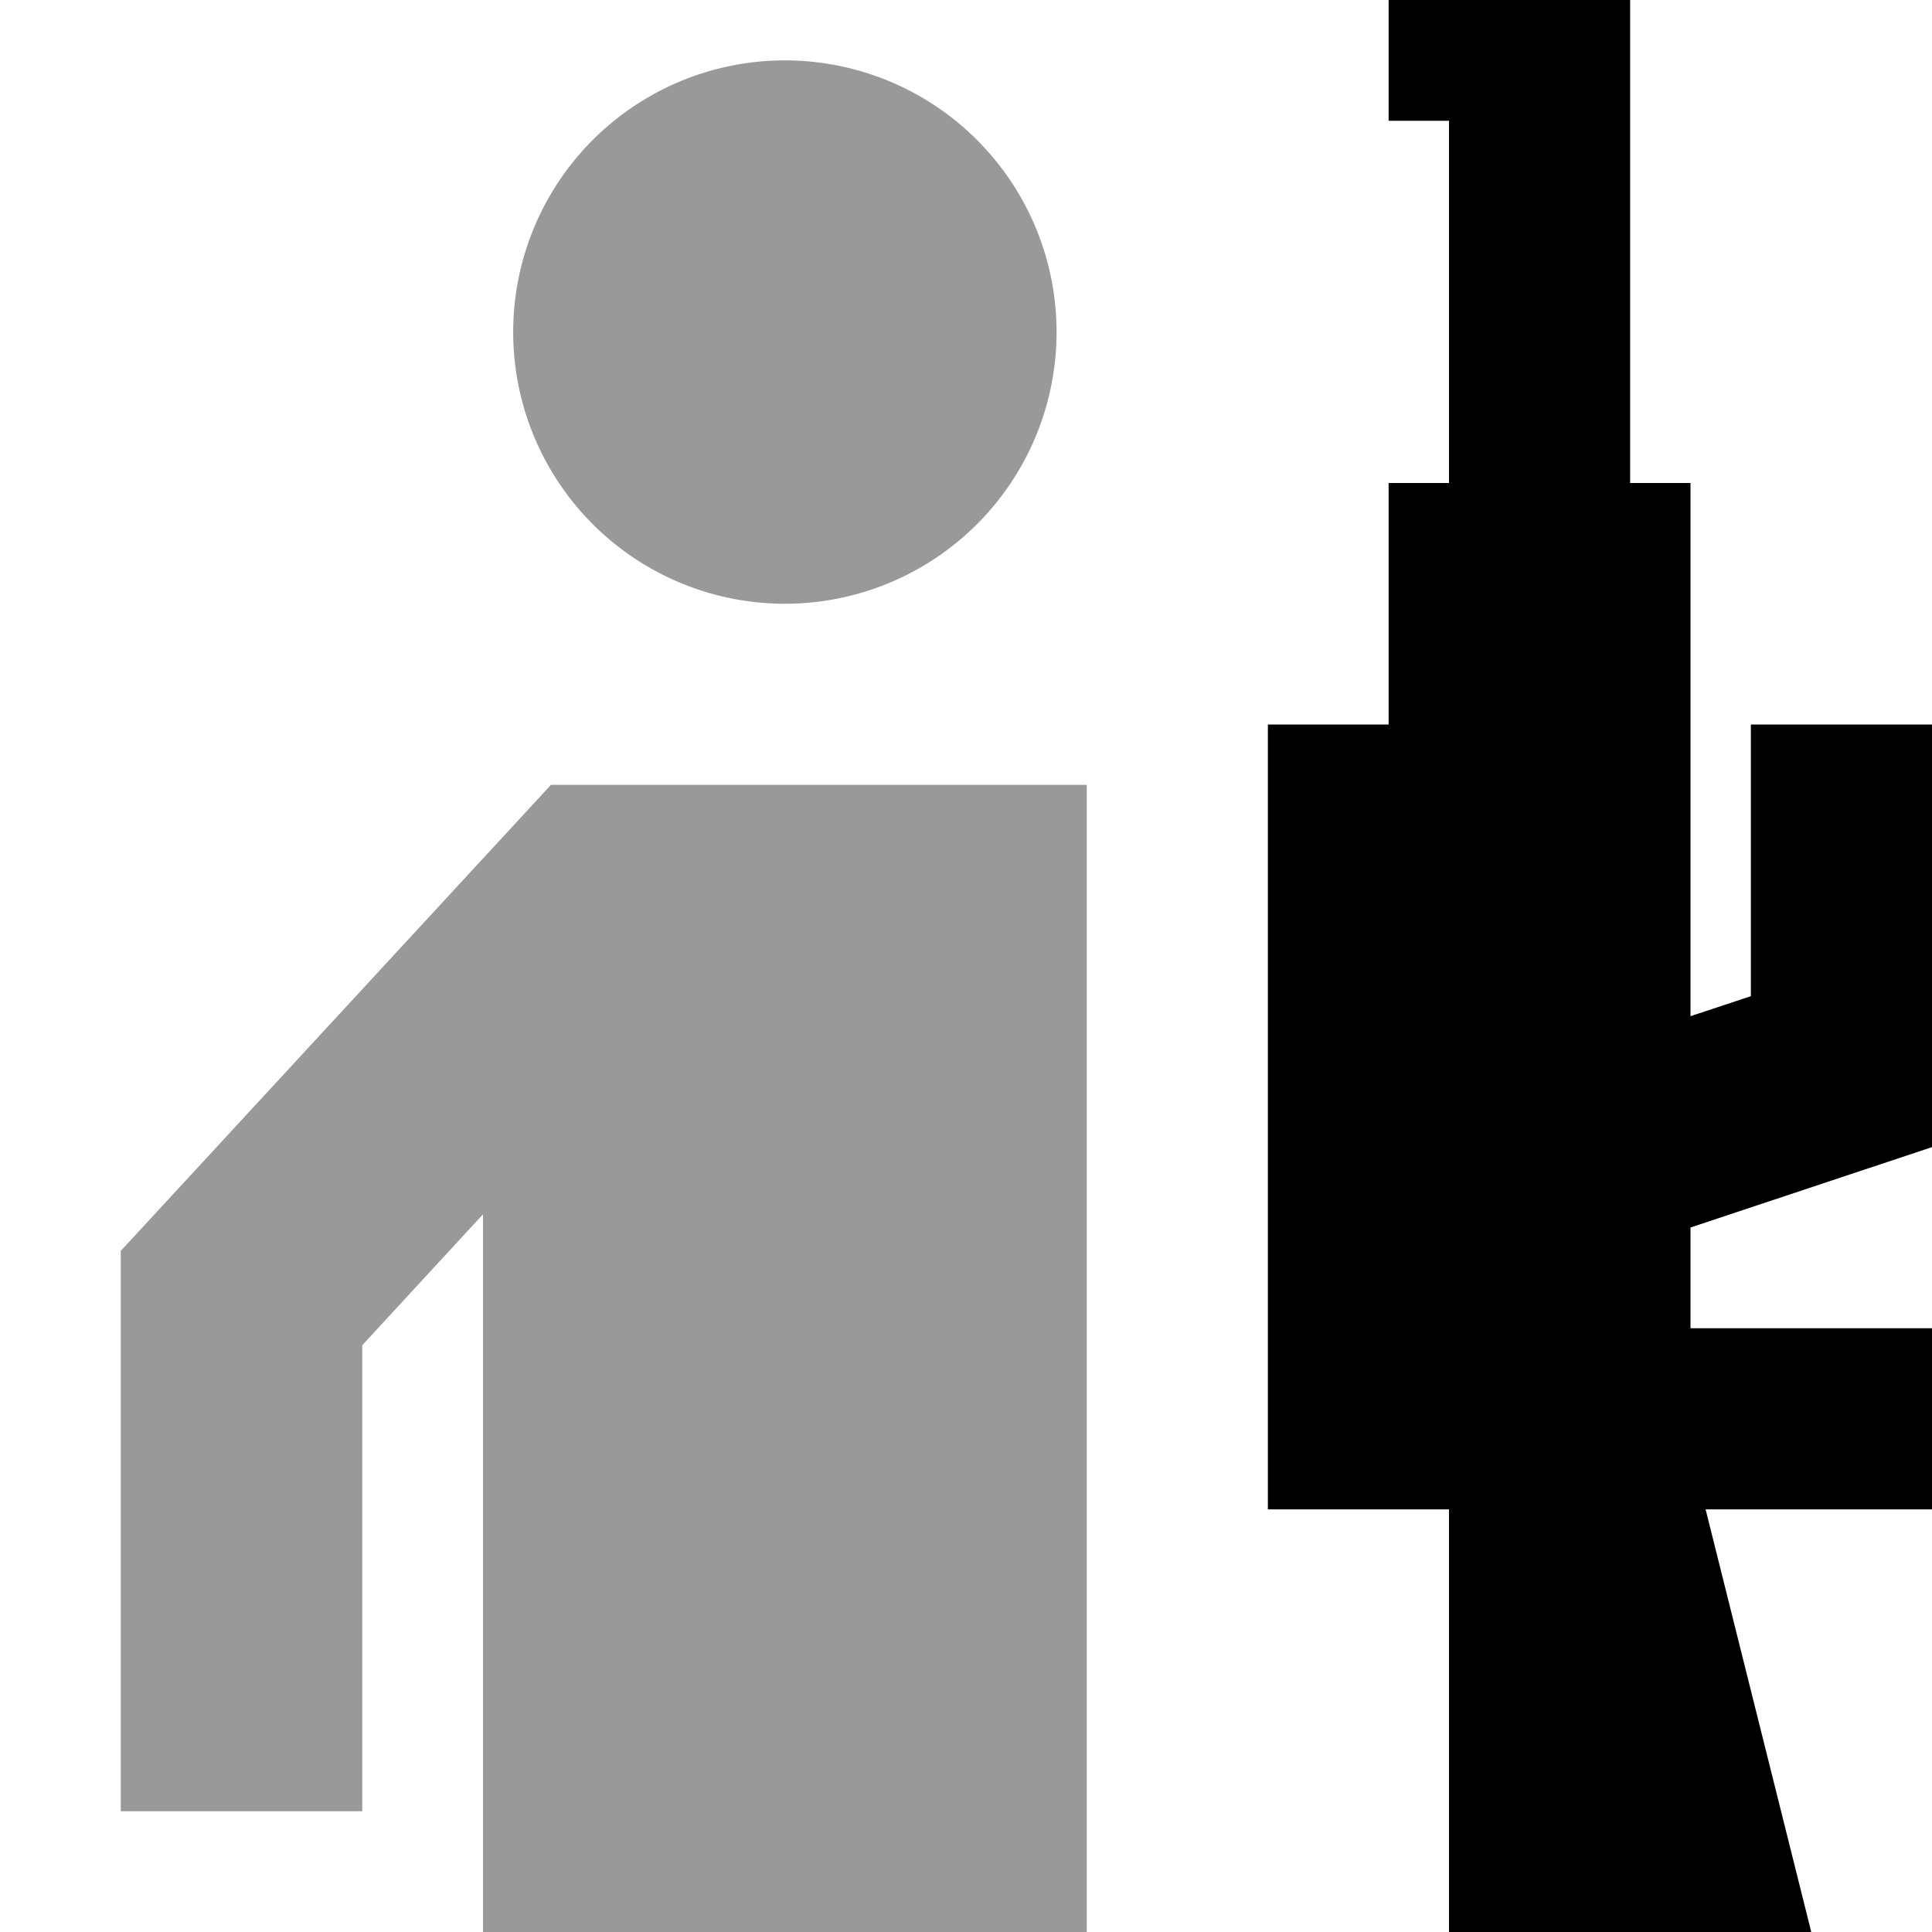 <svg fill="currentColor" xmlns="http://www.w3.org/2000/svg" viewBox="0 0 512 512"><!--! Font Awesome Pro 7.0.1 by @fontawesome - https://fontawesome.com License - https://fontawesome.com/license (Commercial License) Copyright 2025 Fonticons, Inc. --><path opacity=".4" fill="currentColor" d="M32 331.5l0 148.5 64 0 0-123.5 32-34.7 0 190.2 160 0 0-304-142 0-9.5 10.3-96 104-8.5 9.2zM136 88a72 72 0 1 0 144 0 72 72 0 1 0 -144 0z"/><path fill="currentColor" d="M416 0l16 0 0 128 16 0 0 141.3 16-5.3 0-72 48 0 0 112-64 21.3 0 26.7 64 0 0 48-60 0 28 112-96 0 0-112-48 0 0-208 32 0 0-64 16 0 0-96-16 0 0-32 48 0z"/></svg>